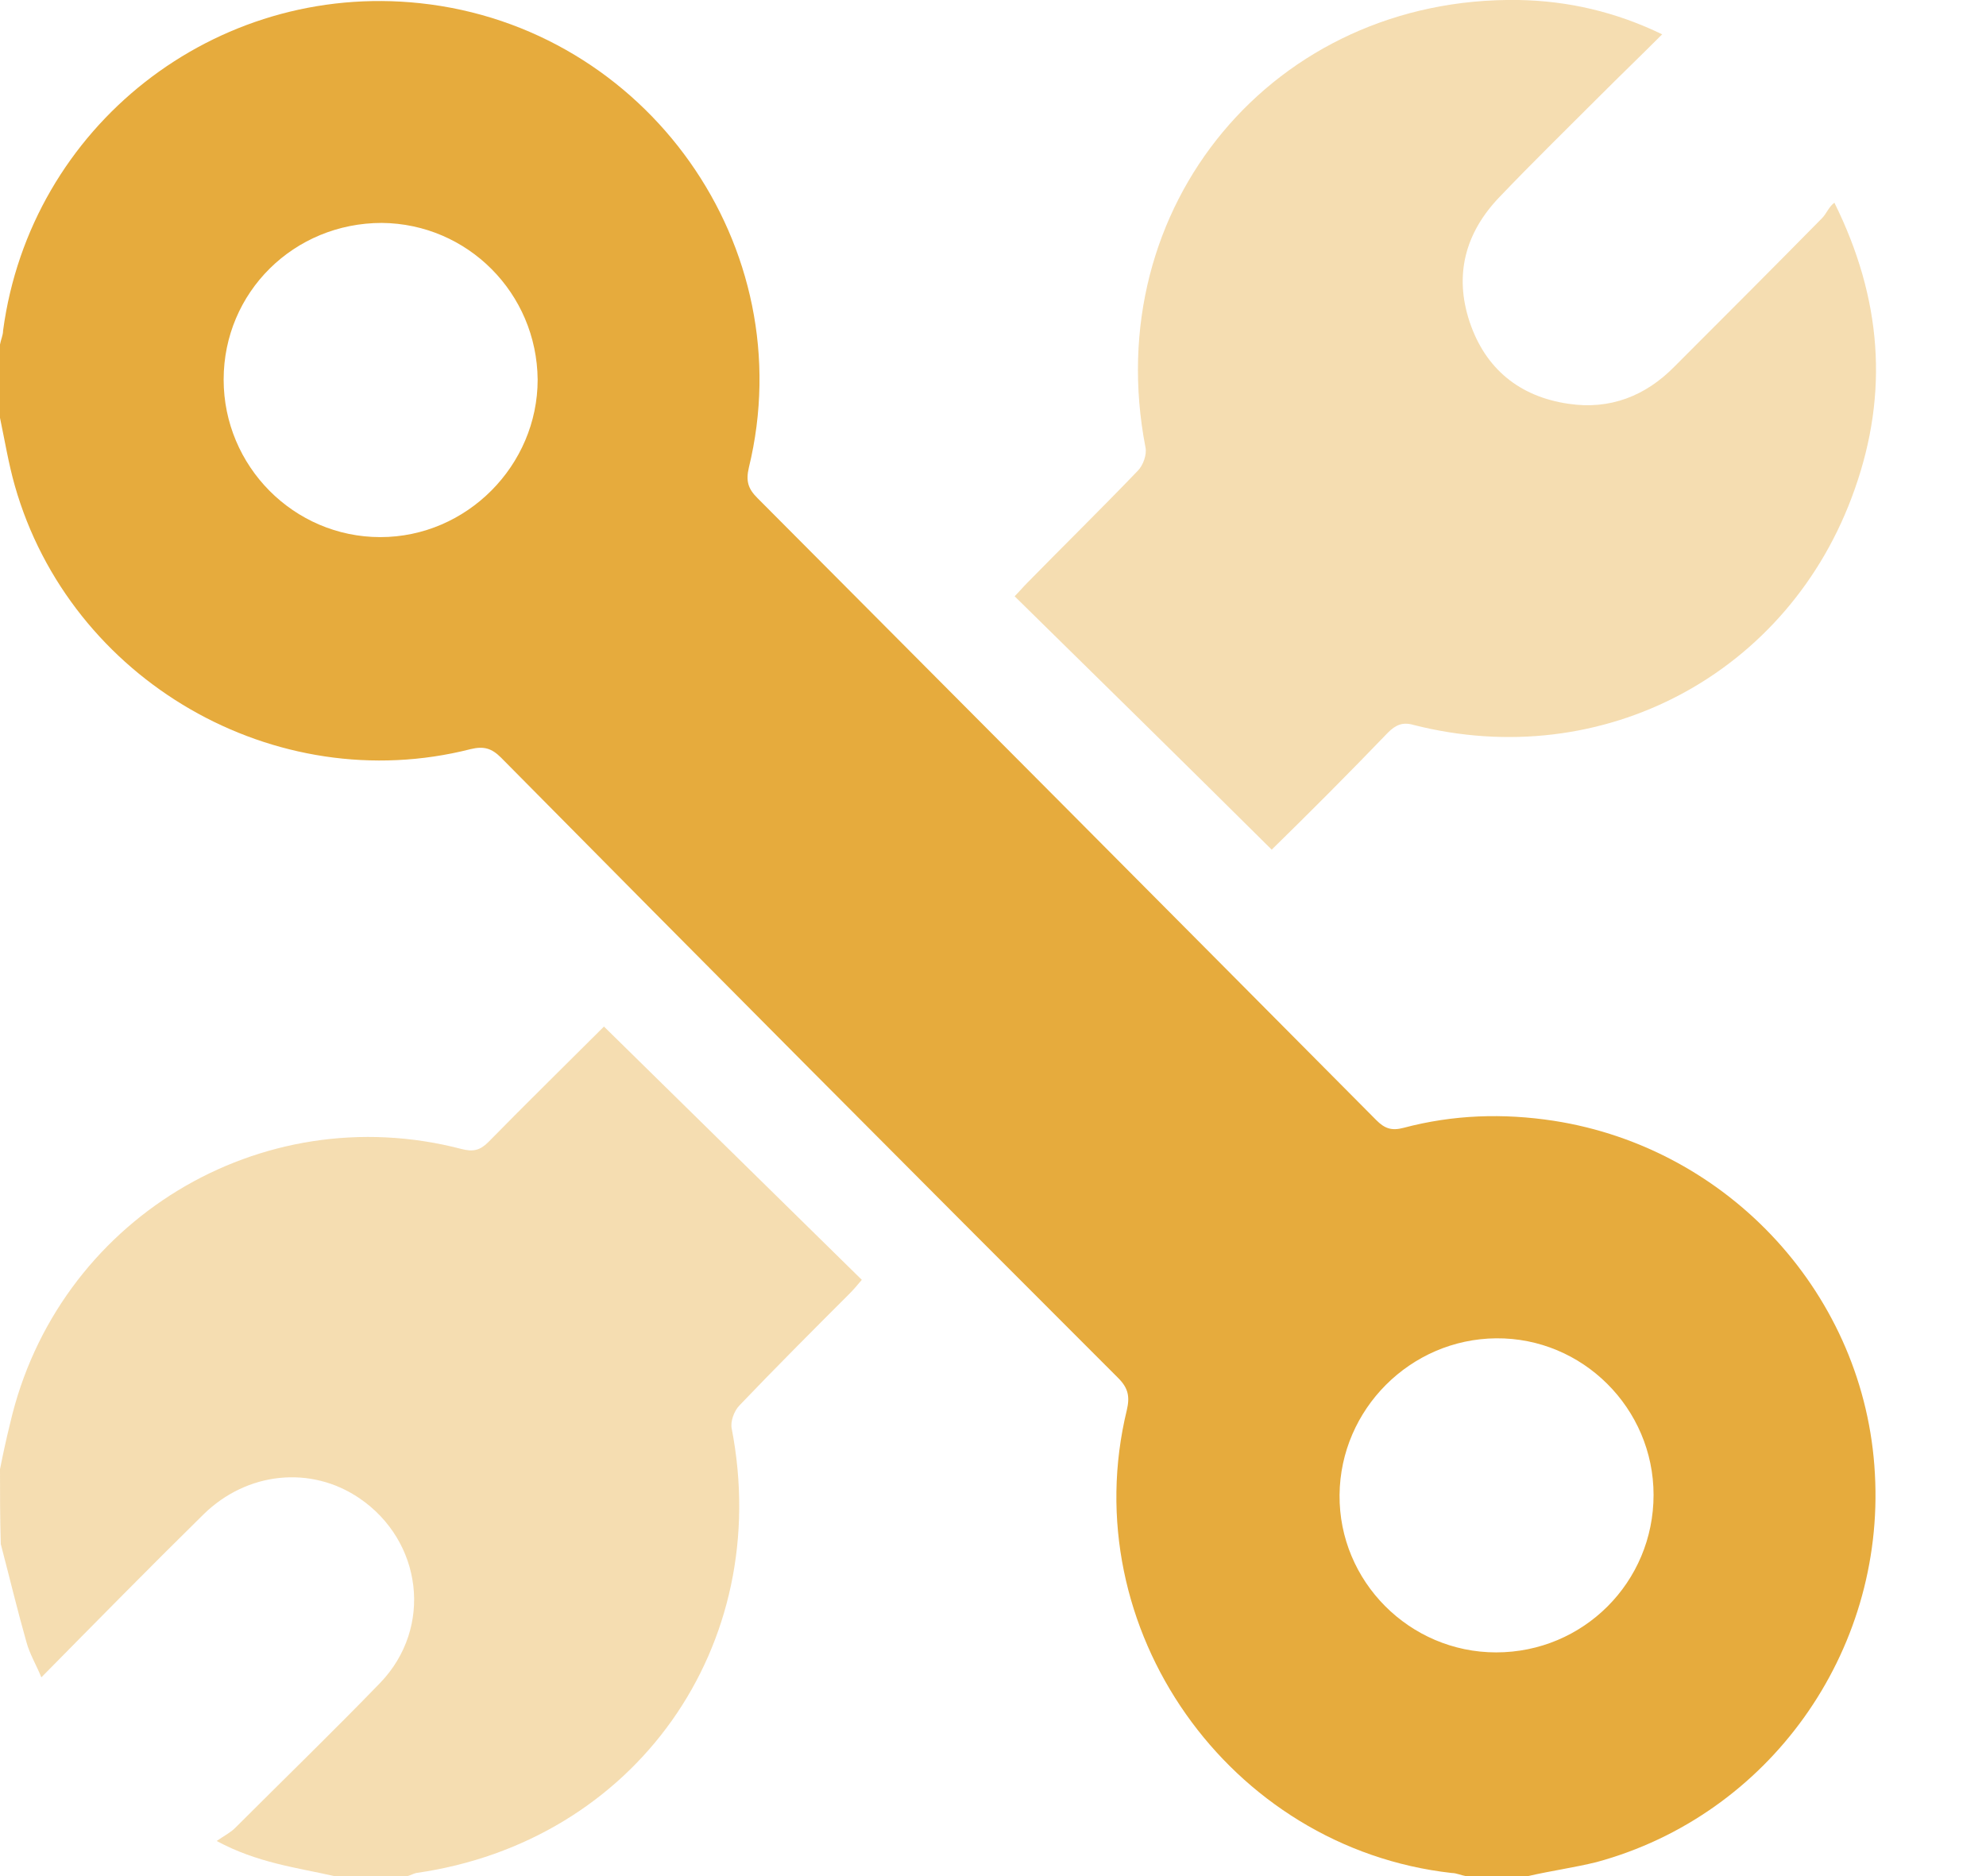 <svg width="18" height="17" viewBox="0 0 18 17" fill="none" xmlns="http://www.w3.org/2000/svg">
<path d="M13.85 17C13.659 17 13.476 17 13.285 17C13.242 16.993 13.2 16.972 13.158 16.972C11.138 16.746 9.732 14.754 10.213 12.777C10.241 12.657 10.227 12.579 10.135 12.487C8.263 10.616 6.399 8.744 4.541 6.865C4.457 6.781 4.386 6.759 4.266 6.788C2.493 7.24 0.636 6.166 0.134 4.4C0.078 4.203 0.043 3.991 0 3.786C0 3.567 0 3.341 0 3.122C0.007 3.08 0.028 3.037 0.028 2.995C0.276 1.145 1.949 -0.169 3.807 0.029C5.862 0.248 7.275 2.239 6.787 4.238C6.759 4.358 6.78 4.429 6.865 4.513C8.737 6.392 10.608 8.271 12.473 10.149C12.55 10.227 12.614 10.248 12.72 10.22C13.172 10.1 13.624 10.086 14.083 10.156C15.679 10.404 16.908 11.745 16.993 13.356C17.084 14.973 16.032 16.449 14.471 16.873C14.274 16.922 14.062 16.951 13.85 17ZM2.027 3.44C2.027 4.224 2.663 4.867 3.447 4.867C4.231 4.867 4.873 4.217 4.873 3.44C4.866 2.656 4.238 2.027 3.461 2.02C2.663 2.02 2.027 2.649 2.027 3.44ZM14.987 13.546C14.987 12.762 14.344 12.12 13.56 12.127C12.783 12.134 12.148 12.77 12.141 13.546C12.134 14.33 12.776 14.973 13.56 14.973C14.351 14.973 14.987 14.337 14.987 13.546Z" fill="#E6AB3D"/>
<path opacity="0.4" d="M0 13.313C0.028 13.172 0.057 13.038 0.092 12.897C0.516 11.06 2.359 9.937 4.181 10.411C4.287 10.439 4.351 10.425 4.428 10.347C4.774 9.994 5.135 9.641 5.474 9.302C6.251 10.065 7.027 10.827 7.811 11.597C7.769 11.647 7.734 11.689 7.691 11.731C7.359 12.063 7.027 12.395 6.703 12.734C6.653 12.784 6.618 12.883 6.632 12.946C7.013 14.916 5.756 16.689 3.772 16.972C3.743 16.979 3.722 16.993 3.694 17C3.475 17 3.249 17 3.03 17C2.684 16.922 2.331 16.88 1.964 16.682C2.034 16.633 2.091 16.605 2.133 16.562C2.571 16.124 3.016 15.693 3.447 15.248C3.927 14.747 3.828 13.963 3.256 13.575C2.818 13.278 2.239 13.335 1.844 13.723C1.356 14.203 0.876 14.691 0.375 15.199C0.325 15.079 0.269 14.987 0.24 14.881C0.156 14.585 0.085 14.288 0.007 13.991C0 13.751 0 13.532 0 13.313Z" fill="#E6AB3D"/>
<path opacity="0.4" d="M11.526 7.699C10.757 6.936 9.98 6.173 9.196 5.403C9.238 5.361 9.273 5.319 9.309 5.283C9.641 4.944 9.98 4.612 10.312 4.266C10.361 4.217 10.396 4.118 10.382 4.054C9.959 1.872 11.548 -0.035 13.765 0C14.21 0.008 14.641 0.106 15.065 0.311C14.867 0.509 14.683 0.686 14.5 0.869C14.196 1.173 13.885 1.477 13.589 1.787C13.278 2.112 13.179 2.494 13.32 2.917C13.462 3.341 13.772 3.595 14.217 3.659C14.592 3.715 14.916 3.588 15.178 3.32C15.623 2.875 16.068 2.43 16.513 1.978C16.555 1.936 16.576 1.872 16.626 1.837C17.056 2.705 17.12 3.56 16.809 4.436C16.223 6.103 14.528 7.006 12.812 6.569C12.713 6.54 12.649 6.569 12.579 6.639C12.226 7.006 11.873 7.36 11.526 7.699Z" fill="#E6AB3D"/>
</svg>
